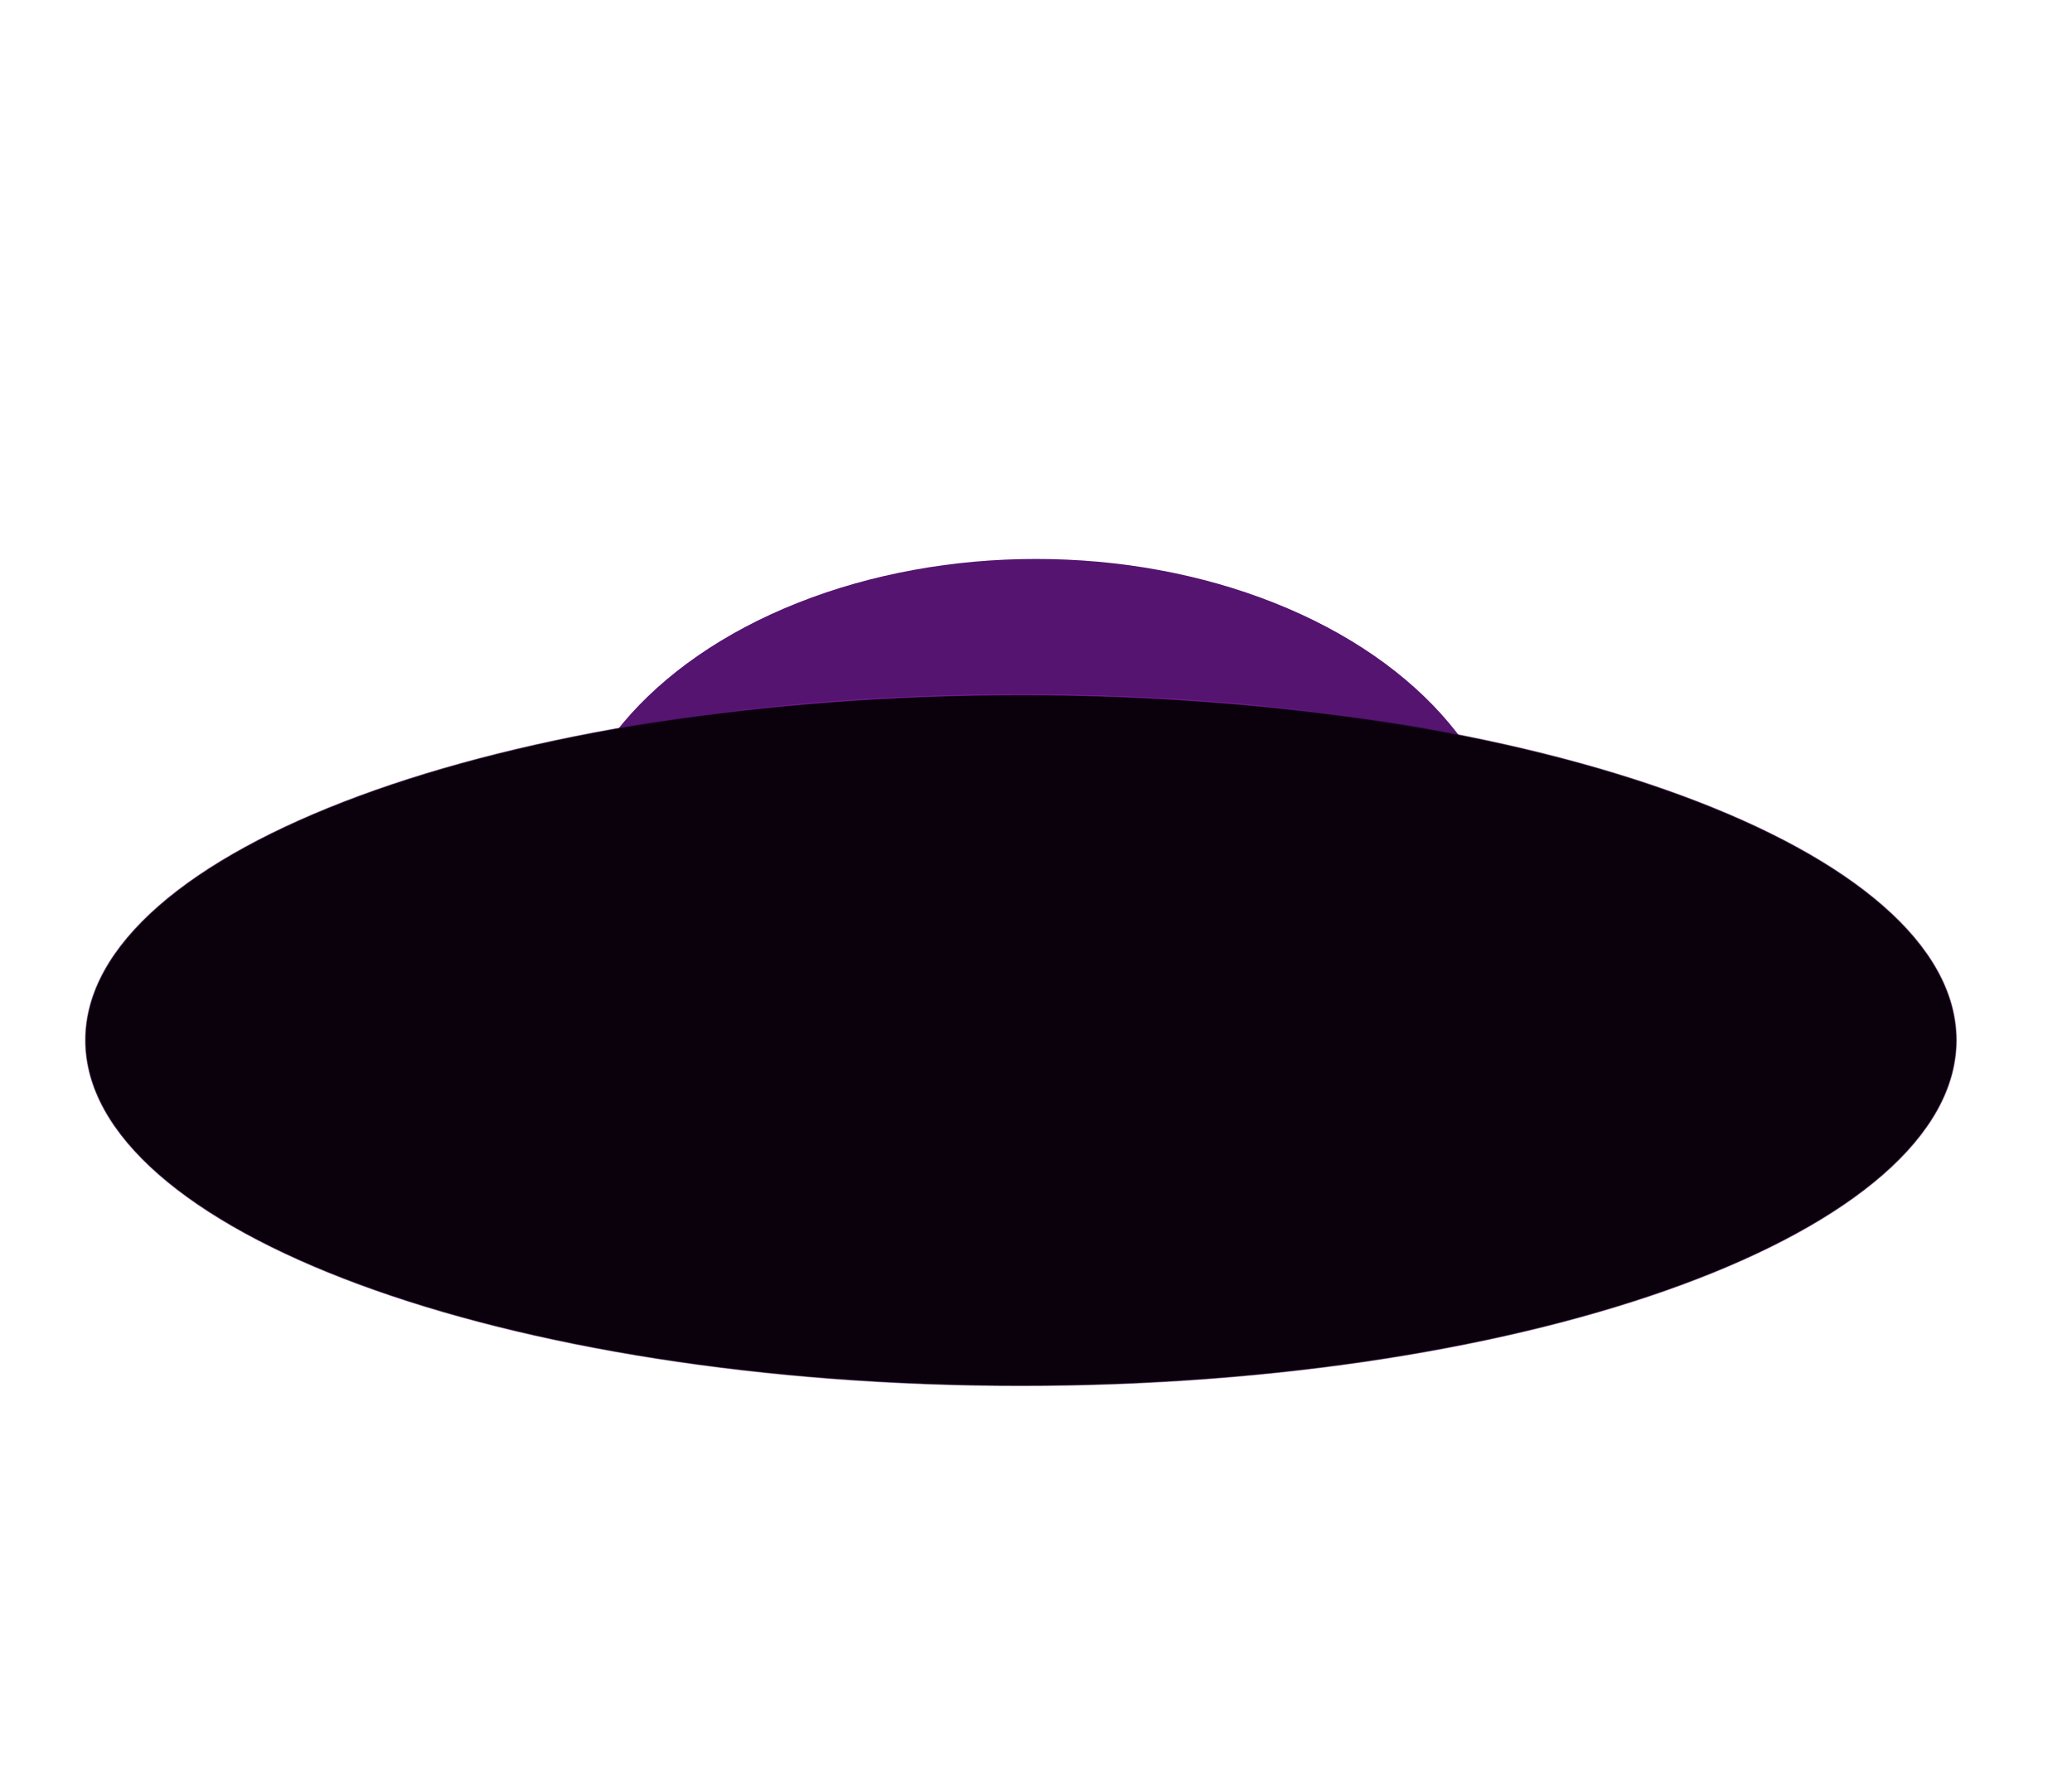 <svg width="1853" height="1587" viewBox="0 0 1853 1587" fill="none" xmlns="http://www.w3.org/2000/svg">
<g filter="url(#filter0_f_693_1706)">
<ellipse cx="926.5" cy="793.5" rx="426.5" ry="293.5" fill="#541470"/>
</g>
<path d="M1749.5 930.5C1749.5 973.036 1726.19 1013.62 1683.9 1050.59C1641.6 1087.57 1580.38 1120.89 1504.67 1148.88C1353.28 1204.86 1144.09 1239.5 913 1239.5C681.912 1239.5 472.724 1204.86 321.325 1148.88C245.624 1120.89 184.397 1087.57 142.105 1050.59C99.811 1013.62 76.5 973.036 76.5 930.5C76.5 887.964 99.811 847.38 142.105 810.405C184.397 773.431 245.624 740.112 321.325 712.119C472.724 656.136 681.912 621.5 913 621.5C1144.09 621.5 1353.28 656.136 1504.67 712.119C1580.38 740.112 1641.6 773.431 1683.9 810.405C1726.19 847.38 1749.5 887.964 1749.5 930.5Z" fill="#0A010C" stroke="url(#paint0_linear_693_1706)"/>
<defs>
<filter id="filter0_f_693_1706" x="0" y="0" width="1853" height="1587" filterUnits="userSpaceOnUse" color-interpolation-filters="sRGB">
<feFlood flood-opacity="0" result="BackgroundImageFix"/>
<feBlend mode="normal" in="SourceGraphic" in2="BackgroundImageFix" result="shape"/>
<feGaussianBlur stdDeviation="250" result="effect1_foregroundBlur_693_1706"/>
</filter>
<linearGradient id="paint0_linear_693_1706" x1="913" y1="621" x2="913" y2="723.758" gradientUnits="userSpaceOnUse">
<stop offset="0.078" stop-color="#A921D3" stop-opacity="0.5"/>
<stop offset="0.28" stop-color="#350843" stop-opacity="0.5"/>
</linearGradient>
</defs>
</svg>
